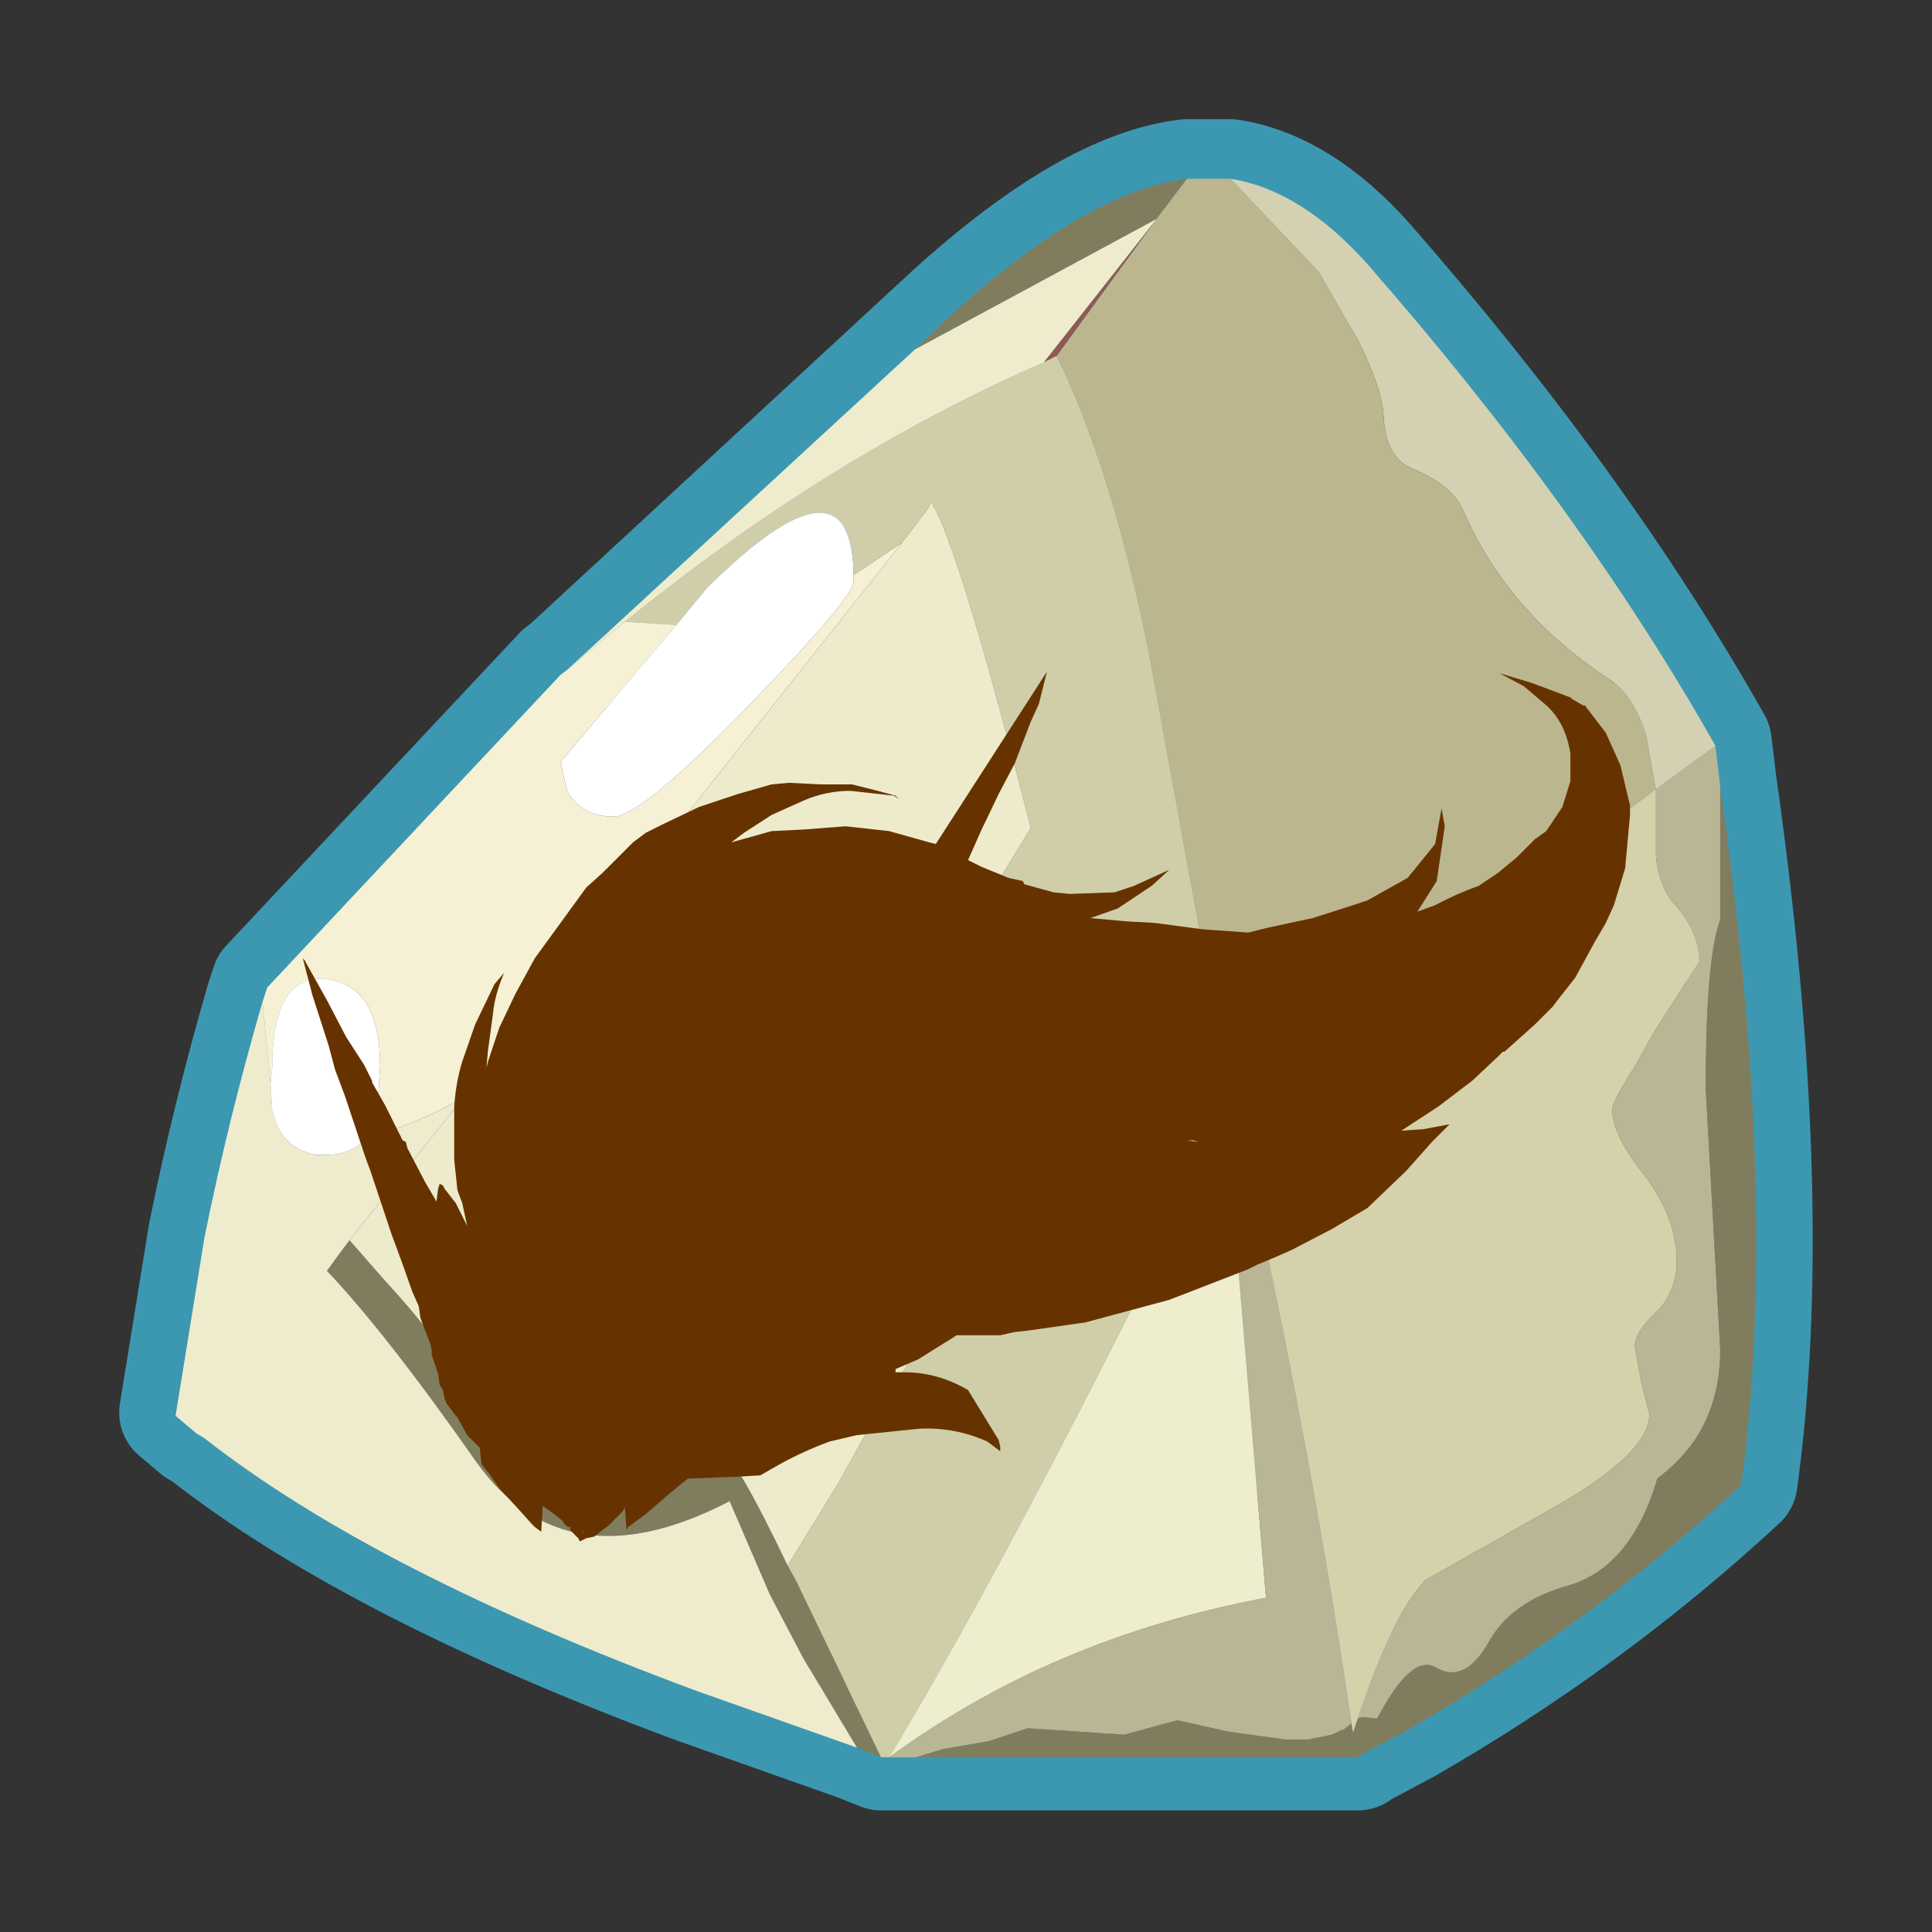 <?xml version="1.0" encoding="UTF-8" standalone="no"?>
<svg xmlns:ffdec="https://www.free-decompiler.com/flash" xmlns:xlink="http://www.w3.org/1999/xlink" ffdec:objectType="frame" height="23.75px" width="23.75px" xmlns="http://www.w3.org/2000/svg">
  <rect width="100%" height="100%" fill="#333333" stroke="none"/>
  <g transform="matrix(1.0, 0.0, 0.0, 1.0, -4.25, -2.5)">
    <use ffdec:characterId="4" height="60.0" transform="matrix(0.396, 0.0, 0.0, 0.396, 4.25, 2.5)" width="60.0" xlink:href="#sprite0"/>
  </g>
  <defs>
    <g id="sprite0" transform="matrix(1.0, 0.0, 0.0, 1.0, 0.0, 0.0)">
      <use ffdec:characterId="1" height="60.0" transform="matrix(1.0, 0.0, 0.0, 1.0, 0.0, 0.0)" width="60.0" xlink:href="#shape0"/>
      <use ffdec:characterId="3" height="49.05" transform="matrix(1.0, 0.0, 0.0, 1.0, 5.45, 5.5)" width="49.05" xlink:href="#sprite1"/>
    </g>
    <g id="shape0" transform="matrix(1.0, 0.0, 0.0, 1.0, 0.0, 0.0)">
      <path d="M0.0 0.0 L60.0 0.0 60.0 60.0 0.0 60.0 0.0 0.0" fill="#33cc66" fill-opacity="0.0" fill-rule="evenodd" stroke="none"/>
      <path d="M54.05 46.0 Q49.35 50.35 43.7 53.6 L42.2 54.4 42.15 54.45 42.1 54.45 27.6 54.45 27.35 54.45 26.6 54.15 21.65 52.4 Q11.65 48.7 6.35 44.55 L6.1 44.4 5.45 43.85 6.35 38.3 Q7.1 34.6 8.15 31.0 L8.3 30.55 17.4 20.85 17.6 20.7 29.5 9.7 Q33.8 5.8 36.85 5.45 L38.2 5.45 Q40.4 5.8 42.45 8.1 49.1 15.7 53.25 23.05 L53.4 24.3 Q55.25 37.3 54.05 46.0 M36.85 5.45 L36.2 6.35 M35.9 6.7 L32.8 10.95 Q34.85 15.15 36.05 22.3 L37.85 32.15 37.9 32.3 38.05 33.0 38.3 34.15 53.25 23.05 M17.6 20.7 L19.4 19.2 Q25.75 14.05 32.4 11.15 L32.8 10.95 M27.6 54.45 Q31.6 47.85 38.05 34.65 L38.3 34.15 Q40.5 43.6 41.95 53.35 L41.95 53.4 42.0 53.7 42.1 54.4 42.1 54.45" fill="none" stroke="#3c98b1" stroke-linecap="round" stroke-linejoin="round" stroke-width="3.5"/>
    </g>
    <g id="sprite1" transform="matrix(1.0, 0.0, 0.0, 1.0, 0.0, 0.0)">
      <use ffdec:characterId="2" height="49.05" transform="matrix(1.0, 0.0, 0.0, 1.0, 0.0, 0.0)" width="49.05" xlink:href="#shape1"/>
    </g>
    <g id="shape1" transform="matrix(1.0, 0.0, 0.0, 1.0, 0.0, 0.0)">
      <path d="M36.7 47.85 Q37.75 44.65 38.8 43.55 L42.6 41.4 Q45.75 39.65 45.75 38.4 L45.5 37.4 45.3 36.3 Q45.3 35.85 45.95 35.25 46.6 34.6 46.6 33.65 46.6 32.35 45.65 31.05 44.6 29.75 44.6 28.95 44.6 28.7 45.3 27.6 L45.95 26.45 47.3 24.35 Q47.3 23.5 46.6 22.65 45.85 21.85 45.95 20.35 L45.95 19.0 47.8 17.65 47.95 18.9 47.95 23.05 Q47.5 24.25 47.5 28.3 L47.95 36.4 Q47.95 38.95 46.0 40.4 45.2 43.1 43.3 43.7 41.45 44.2 40.75 45.5 40.0 46.8 39.1 46.25 38.35 45.85 37.3 47.85 L36.85 47.8 36.7 47.85 M32.6 29.25 L32.85 28.75 Q35.05 38.2 36.5 47.95 L36.5 48.0 36.25 48.2 36.2 48.2 35.9 48.35 35.15 48.5 34.45 48.5 32.65 48.25 31.1 47.9 29.45 48.35 26.45 48.15 25.25 48.55 23.8 48.8 23.0 49.05 22.15 49.05 Q27.2 45.35 33.85 44.1 L32.6 29.25" fill="#b9b695" fill-rule="evenodd" stroke="none"/>
      <path d="M45.95 19.0 L45.95 20.35 Q45.85 21.85 46.6 22.65 47.3 23.5 47.3 24.35 L45.95 26.45 45.3 27.6 Q44.6 28.7 44.6 28.95 44.6 29.75 45.65 31.05 46.6 32.35 46.6 33.65 46.6 34.6 45.95 35.25 45.3 35.85 45.3 36.3 L45.5 37.4 45.75 38.4 Q45.75 39.65 42.6 41.4 L38.8 43.55 Q37.75 44.65 36.7 47.85 L36.55 48.3 36.5 48.0 36.5 47.95 Q35.05 38.2 32.85 28.75 L45.95 19.0" fill="#d5d1ab" fill-rule="evenodd" stroke="none"/>
      <path d="M36.7 47.85 L36.85 47.8 37.3 47.85 Q38.35 45.85 39.1 46.25 40.0 46.8 40.75 45.5 41.45 44.2 43.3 43.7 45.2 43.1 46.0 40.4 47.95 38.95 47.95 36.4 L47.5 28.3 Q47.5 24.25 47.95 23.05 L47.95 18.9 Q49.8 31.9 48.6 40.6 43.9 44.95 38.25 48.2 L36.75 49.0 36.7 49.05 23.0 49.05 23.8 48.8 25.25 48.55 26.45 48.15 29.45 48.35 31.1 47.9 32.65 48.25 34.45 48.5 35.15 48.5 35.9 48.35 36.2 48.2 36.25 48.2 36.5 48.0 36.55 48.3 36.7 47.85 M31.4 0.05 L30.45 1.3 22.95 5.35 24.05 4.3 Q28.35 0.4 31.4 0.05 M5.4 33.0 L6.45 34.2 Q8.25 36.15 8.65 37.15 9.15 38.25 10.65 39.5 12.35 40.85 13.7 40.85 14.65 40.85 15.4 40.2 16.15 39.55 16.9 39.55 17.3 39.55 19.0 43.1 L19.25 43.55 21.9 49.05 21.15 48.75 19.5 46.0 18.45 44.0 17.2 41.1 Q12.1 43.75 9.35 39.9 6.55 35.9 4.7 33.95 L5.1 33.4 5.4 33.0" fill="#807d5e" fill-rule="evenodd" stroke="none"/>
      <path d="M47.8 17.65 L45.95 19.0 45.65 17.3 Q45.25 16.1 44.6 15.65 41.35 13.55 39.95 10.3 39.6 9.55 38.4 9.05 37.55 8.7 37.5 7.4 37.45 6.55 36.7 5.05 L35.5 2.95 32.75 0.05 Q34.95 0.4 37.0 2.7 43.65 10.3 47.8 17.65" fill="#d4d1b2" fill-rule="evenodd" stroke="none"/>
      <path d="M32.75 0.05 L35.5 2.95 36.7 5.05 Q37.45 6.55 37.5 7.4 37.55 8.7 38.4 9.05 39.6 9.55 39.95 10.3 41.35 13.55 44.6 15.65 45.25 16.1 45.65 17.3 L45.95 19.0 32.85 28.75 32.6 27.6 32.45 26.9 32.4 26.75 30.6 16.9 Q29.4 9.75 27.35 5.55 L30.45 1.3 31.4 0.05 32.75 0.05" fill="#bbb68e" fill-rule="evenodd" stroke="none"/>
      <path d="M30.45 1.3 L27.35 5.55 26.95 5.75 30.45 1.3" fill="#925854" fill-rule="evenodd" stroke="none"/>
      <path d="M27.35 5.55 Q29.4 9.75 30.6 16.9 L32.4 26.75 32.45 26.9 32.6 27.6 32.85 28.75 32.6 29.25 Q26.15 42.45 22.15 49.05 L21.9 49.05 19.25 43.55 19.0 43.1 20.6 40.5 Q22.45 37.1 23.2 36.2 L26.75 32.2 Q28.1 30.4 28.1 27.7 L28.1 27.55 27.8 26.8 22.7 26.5 26.55 20.2 26.15 18.65 Q24.3 11.55 23.5 10.15 L23.45 10.1 23.35 10.3 22.55 11.35 21.05 12.35 Q21.0 8.3 16.5 12.75 L15.55 13.9 13.95 13.8 Q20.3 8.65 26.95 5.75 L27.35 5.55" fill="#d0cea8" fill-rule="evenodd" stroke="none"/>
      <path d="M22.55 11.35 L8.95 28.5 8.95 28.55 Q7.85 29.25 5.9 29.85 L6.25 29.15 6.35 27.6 Q6.35 25.1 4.7 24.9 3.0 24.7 3.0 27.65 L2.95 28.15 2.7 25.6 2.85 25.15 11.95 15.45 12.15 15.3 13.95 13.8 15.55 13.9 11.95 18.15 12.15 19.05 Q12.6 19.85 13.6 19.85 14.45 19.85 17.75 16.45 21.05 13.05 21.05 12.55 L21.05 12.35 22.55 11.35" fill="#f6f1d4" fill-rule="evenodd" stroke="none"/>
      <path d="M22.55 11.35 L23.35 10.3 23.45 10.1 23.5 10.15 Q24.3 11.55 26.15 18.65 L26.55 20.2 22.7 26.5 22.1 27.55 Q24.5 26.7 28.1 27.55 L28.1 27.7 Q28.1 30.4 26.75 32.2 L23.2 36.2 Q22.45 37.1 20.6 40.5 L19.0 43.1 Q17.3 39.55 16.9 39.55 16.15 39.55 15.4 40.2 14.65 40.85 13.7 40.85 12.35 40.85 10.65 39.5 9.15 38.25 8.65 37.15 8.25 36.15 6.45 34.2 L5.4 33.0 8.95 28.55 8.95 28.5 22.55 11.35" fill="#eeebcc" fill-rule="evenodd" stroke="none"/>
      <path d="M8.95 28.55 L5.4 33.0 5.1 33.4 4.7 33.95 Q6.55 35.9 9.35 39.9 12.1 43.75 17.2 41.1 L18.45 44.0 19.5 46.0 21.15 48.75 16.2 47.0 Q6.2 43.3 0.9 39.15 L0.65 39.0 0.0 38.45 0.9 32.9 Q1.65 29.2 2.7 25.6 L2.95 28.15 3.0 29.0 3.05 29.1 Q3.3 30.15 4.35 30.35 L4.7 30.35 Q5.45 30.35 5.9 29.85 7.85 29.25 8.95 28.55 M13.95 13.8 L12.15 15.3 22.95 5.35 30.45 1.3 26.95 5.75 Q20.3 8.65 13.95 13.8" fill="#efeccd" fill-rule="evenodd" stroke="none"/>
      <path d="M28.1 27.55 Q24.5 26.7 22.1 27.55 L22.7 26.5 27.8 26.8 28.1 27.55 M21.05 12.35 L21.05 12.55 Q21.05 13.05 17.75 16.45 14.45 19.85 13.6 19.85 12.6 19.85 12.15 19.05 L11.95 18.15 15.55 13.9 16.5 12.75 Q21.0 8.3 21.05 12.35 M2.95 28.15 L3.0 27.65 Q3.0 24.7 4.7 24.9 6.35 25.1 6.35 27.6 L6.25 29.15 5.9 29.85 Q5.45 30.35 4.7 30.35 L4.35 30.35 Q3.3 30.15 3.05 29.1 L3.0 29.0 2.95 28.15" fill="#ffffff" fill-rule="evenodd" stroke="none"/>
      <path d="M22.15 49.05 Q26.15 42.45 32.6 29.25 L33.85 44.1 Q27.2 45.35 22.15 49.05" fill="#eeedce" fill-rule="evenodd" stroke="none"/>
      <path d="M26.85 16.15 L26.8 16.35 26.55 16.9 26.05 18.2 25.55 19.15 25.0 20.3 24.6 21.2 25.0 21.4 25.85 21.75 26.3 21.85 26.35 21.95 27.25 22.2 27.75 22.25 29.15 22.2 29.75 22.0 30.85 21.5 30.3 22.0 29.25 22.7 28.4 23.0 29.5 23.1 30.4 23.15 31.9 23.35 33.3 23.45 33.9 23.3 35.3 23.0 36.55 22.6 37.0 22.45 38.25 21.75 39.1 20.7 39.3 19.6 39.4 20.15 39.15 21.85 38.55 22.8 39.1 22.6 Q39.75 22.25 40.45 22.0 L41.05 21.6 41.65 21.1 42.2 20.55 42.55 20.3 42.95 19.7 43.05 19.55 43.3 18.75 43.3 17.9 Q43.15 16.9 42.5 16.35 L41.85 15.8 41.1 15.4 42.1 15.7 43.3 16.15 43.35 16.2 43.7 16.4 43.75 16.4 44.4 17.25 44.85 18.25 45.15 19.5 45.15 19.8 45.0 21.45 44.65 22.6 44.4 23.15 44.05 23.75 43.45 24.85 42.9 25.55 42.75 25.75 42.2 26.3 41.25 27.15 41.2 27.15 41.05 27.3 40.25 28.05 39.2 28.85 38.05 29.6 38.75 29.55 39.55 29.4 39.0 29.95 38.2 30.85 37.0 32.0 35.9 32.65 34.65 33.3 34.2 33.5 33.6 33.75 33.3 33.9 30.85 34.85 28.25 35.55 26.5 35.8 26.05 35.85 25.6 35.95 24.25 35.95 23.05 36.7 22.35 37.0 22.35 37.1 22.65 37.1 Q23.65 37.1 24.6 37.65 L25.55 39.2 25.6 39.4 25.6 39.55 25.2 39.25 Q24.2 38.8 23.1 38.85 L21.15 39.05 20.3 39.25 Q19.35 39.6 18.5 40.1 L18.15 40.3 17.25 40.35 17.2 40.35 15.9 40.4 15.35 40.85 14.6 41.5 14.05 41.9 14.0 42.0 13.95 41.35 13.95 41.3 13.85 41.45 13.65 41.65 13.45 41.85 13.25 42.0 13.0 42.2 12.75 42.25 12.55 42.35 12.5 42.25 12.35 42.1 12.25 42.0 12.25 41.9 12.15 41.9 12.15 41.85 12.1 41.85 12.0 41.7 11.75 41.5 11.4 41.25 11.35 42.05 11.15 41.9 11.05 41.8 10.6 41.3 10.05 40.7 9.7 40.2 9.65 40.15 9.5 39.95 9.45 39.55 9.45 39.45 9.05 39.05 8.75 38.5 8.7 38.45 8.55 38.25 8.4 38.05 8.35 37.9 8.3 37.65 8.2 37.5 8.15 37.15 8.0 36.7 7.95 36.55 7.95 36.4 7.9 36.2 7.75 35.8 7.65 35.55 7.6 35.4 7.55 35.05 7.35 34.6 7.05 33.75 6.7 32.8 6.45 32.05 6.05 30.85 5.9 30.45 5.35 28.8 5.25 28.5 4.95 27.7 4.75 26.95 4.25 25.4 3.95 24.25 4.0 24.3 4.7 25.55 5.3 26.7 5.85 27.55 6.1 28.05 6.1 28.1 6.5 28.8 7.05 29.9 7.15 29.95 7.2 30.15 7.75 31.2 8.1 31.8 8.15 31.4 8.2 31.25 8.3 31.3 8.35 31.4 8.7 31.85 9.05 32.55 8.9 31.85 8.75 31.45 8.65 30.5 8.65 29.25 8.65 28.85 Q8.7 28.1 8.9 27.45 L9.3 26.3 9.9 25.05 10.2 24.7 Q9.9 25.4 9.85 26.0 L9.7 27.1 9.65 27.65 9.7 27.45 10.05 26.4 10.55 25.35 11.15 24.25 11.95 23.15 12.75 22.05 13.25 21.6 14.2 20.65 14.6 20.35 15.1 20.1 16.25 19.55 17.45 19.15 18.5 18.85 19.05 18.8 20.0 18.85 21.0 18.85 21.8 19.05 22.35 19.2 22.45 19.3 22.3 19.2 20.95 19.05 Q20.2 19.05 19.5 19.35 L18.5 19.8 17.65 20.35 17.25 20.65 18.5 20.3 19.5 20.25 20.8 20.15 22.15 20.3 23.4 20.65 23.6 20.7 27.05 15.35 26.85 16.15 M12.7 42.05 L12.65 42.05 12.65 42.1 12.7 42.05 M31.75 29.95 L31.6 29.9 31.4 29.9 31.75 29.95" fill="#663300" fill-rule="evenodd" stroke="none"/>
    </g>
  </defs>
</svg>
